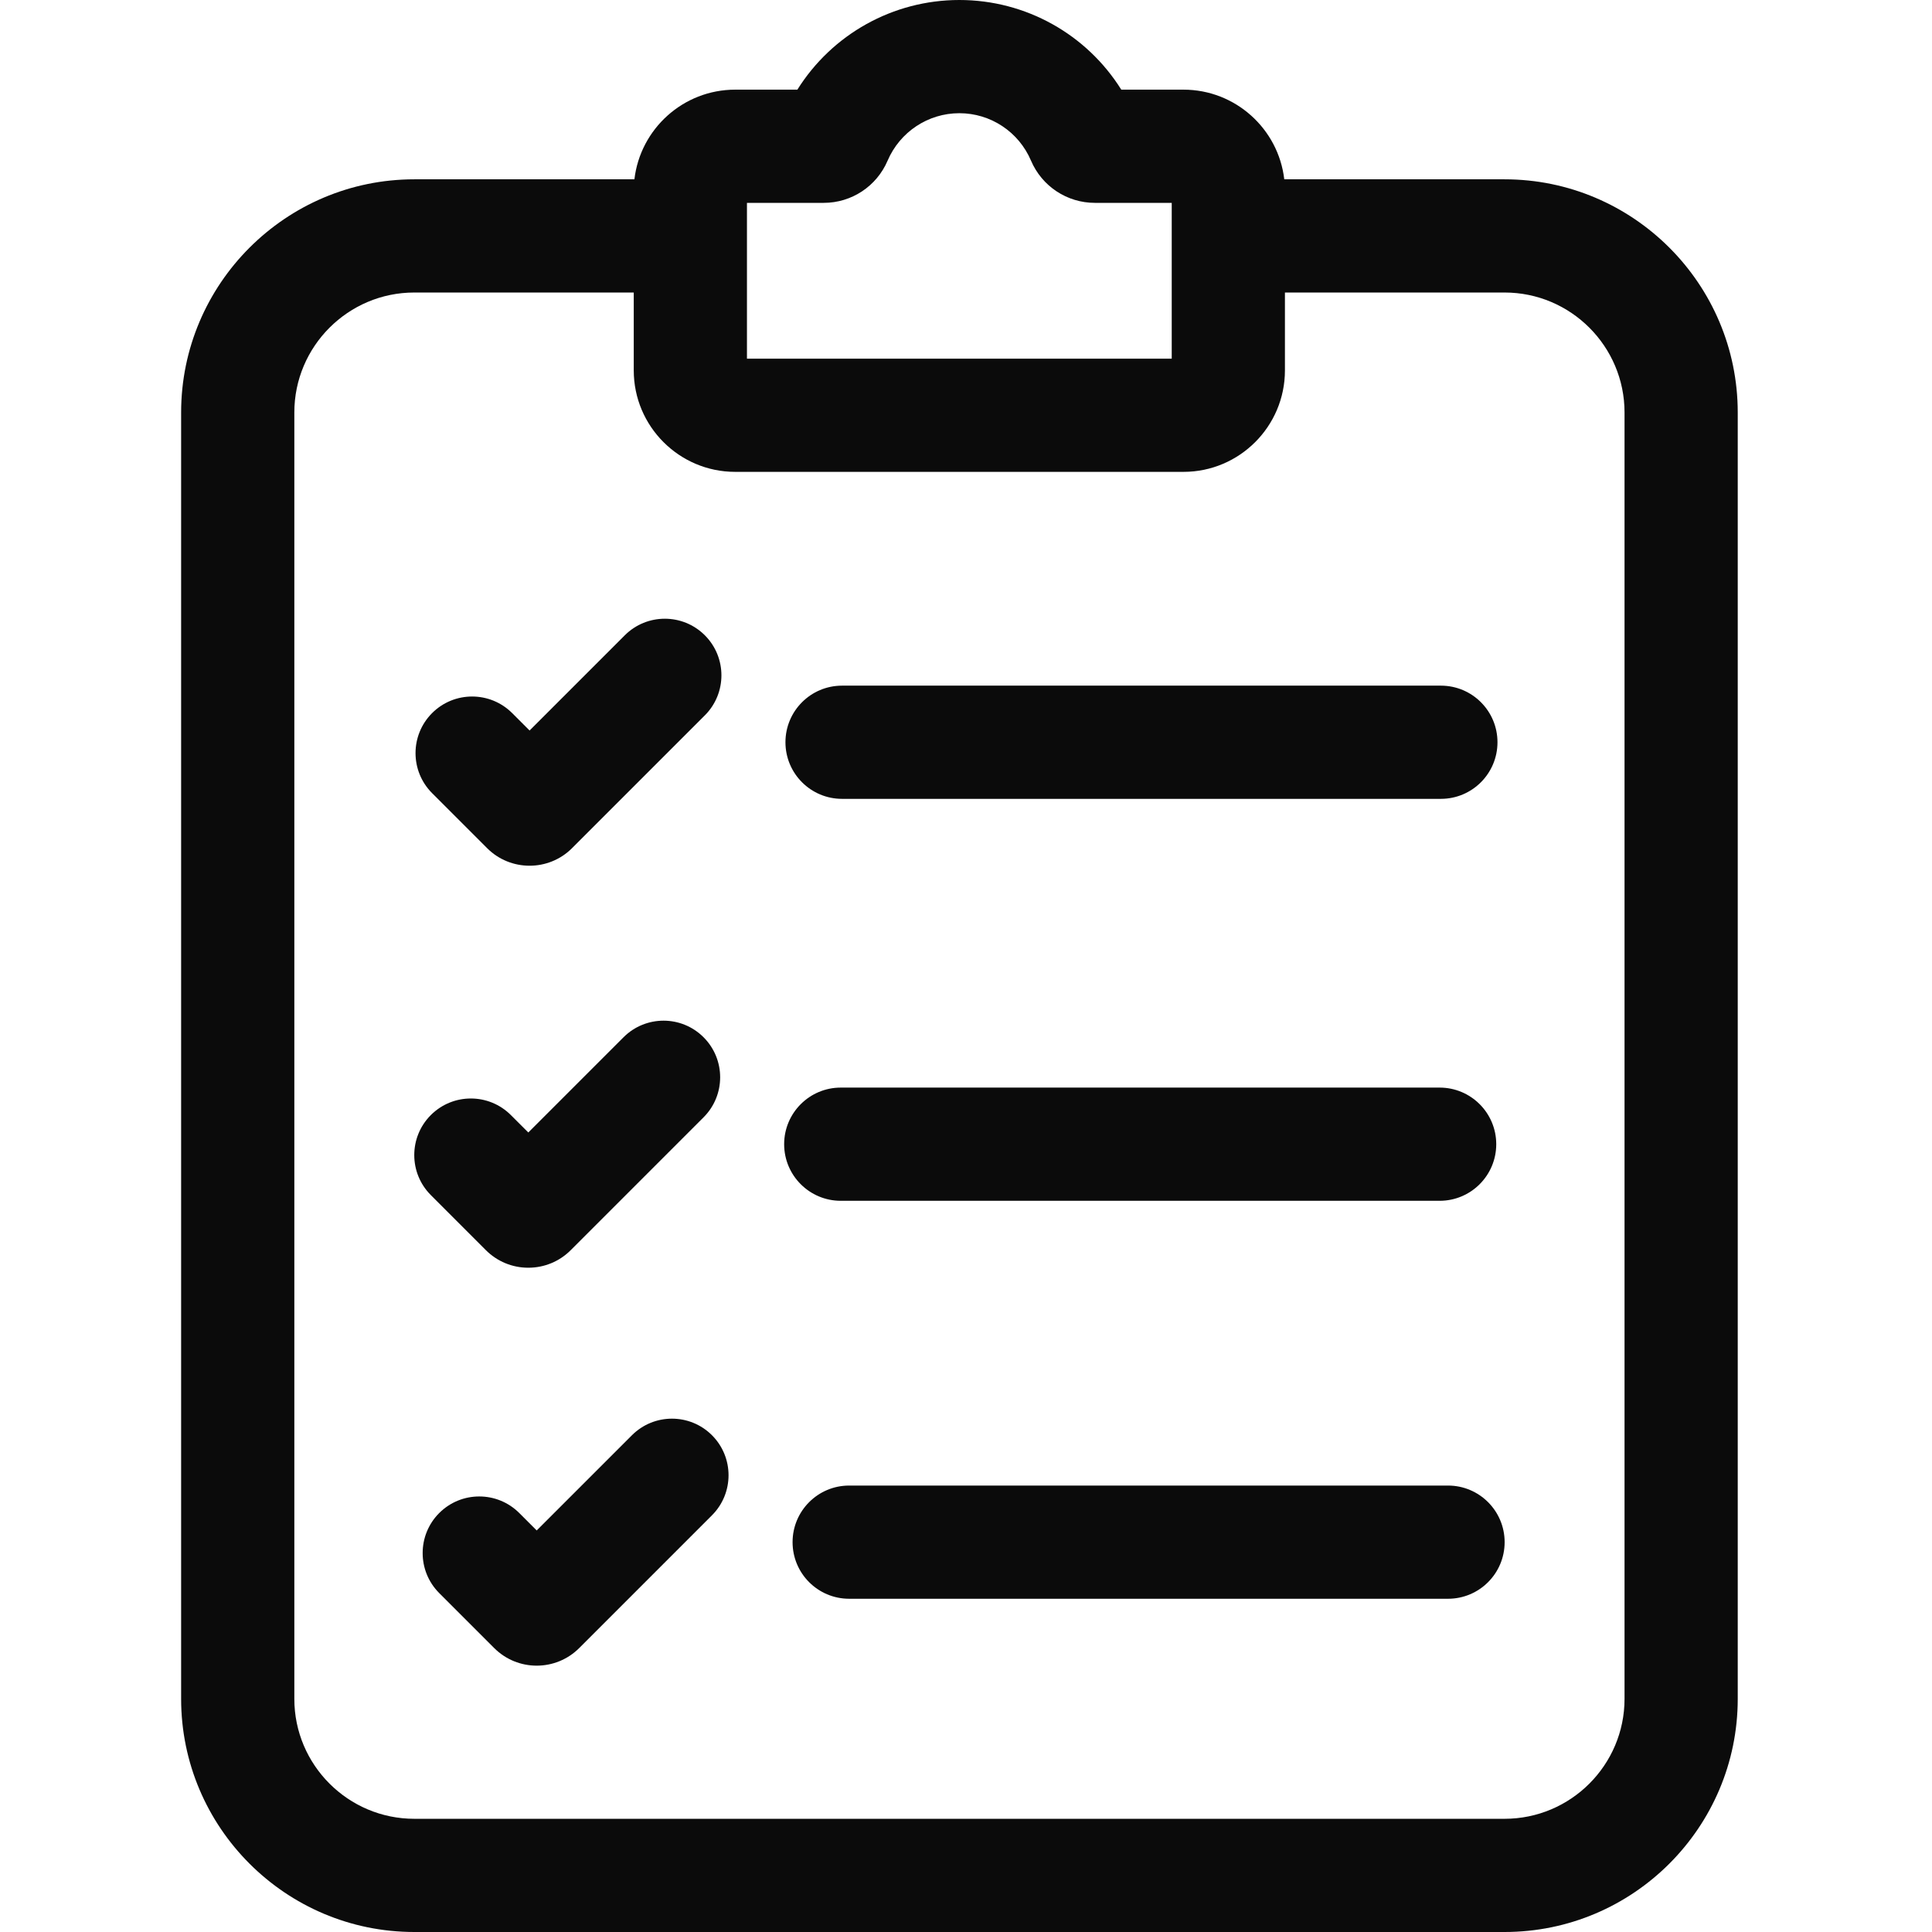 <svg width="64" height="64" viewBox="0 0 64 64" fill="none" xmlns="http://www.w3.org/2000/svg">
<path d="M27.894 26.463H47.731C48.767 26.463 49.606 25.623 49.606 24.588C49.606 23.552 48.767 22.713 47.731 22.713H27.894C26.858 22.713 26.019 23.552 26.019 24.588C26.019 25.623 26.858 26.463 27.894 26.463Z" fill="#0B0B0B"/>
<path d="M17.543 28.678C17.034 28.678 16.525 28.485 16.137 28.097L14.314 26.274C13.582 25.541 13.582 24.355 14.314 23.622C15.046 22.89 16.233 22.89 16.966 23.622L17.543 24.199L20.697 21.045C21.429 20.313 22.617 20.313 23.349 21.045C24.081 21.777 24.081 22.965 23.349 23.697L18.949 28.097C18.561 28.485 18.052 28.678 17.543 28.678Z" fill="#0B0B0B"/>
<path d="M27.851 39.778H47.69C48.725 39.778 49.565 38.938 49.565 37.903C49.565 36.868 48.725 36.028 47.69 36.028H27.851C26.816 36.028 25.976 36.868 25.976 37.903C25.976 38.938 26.816 39.778 27.851 39.778Z" fill="#0B0B0B"/>
<path d="M17.501 41.995C16.97 41.995 16.471 41.788 16.095 41.413L14.272 39.589C13.54 38.857 13.54 37.67 14.272 36.938C15.004 36.206 16.191 36.206 16.923 36.938L17.501 37.515L20.655 34.361C21.387 33.628 22.575 33.628 23.307 34.361C24.039 35.093 24.039 36.28 23.307 37.012L18.906 41.413C18.533 41.787 18.034 41.994 17.502 41.995H17.501Z" fill="#0B0B0B"/>
<path d="M47.968 49.211H28.13C27.094 49.211 26.255 50.051 26.255 51.086C26.255 52.122 27.094 52.961 28.13 52.961H47.968C49.003 52.961 49.843 52.122 49.843 51.086C49.843 50.051 49.003 49.211 47.968 49.211Z" fill="#0B0B0B"/>
<path d="M17.779 50.698L20.934 47.544C21.666 46.812 22.853 46.812 23.585 47.544C24.317 48.276 24.317 49.463 23.585 50.196L19.185 54.596C18.797 54.983 18.288 55.177 17.779 55.177C17.27 55.177 16.761 54.983 16.373 54.596L14.55 52.773C13.818 52.041 13.818 50.853 14.55 50.121C15.283 49.389 16.469 49.389 17.202 50.121L17.779 50.698Z" fill="#0B0B0B"/>
<path fill-rule="evenodd" clip-rule="evenodd" d="M49.841 5.94H42.543C42.349 4.271 40.926 2.97 39.205 2.97H37.144C35.998 1.139 33.985 0 31.78 0C29.576 0 27.561 1.139 26.414 2.97H24.354C22.633 2.97 21.21 4.271 21.016 5.94H13.724C9.465 5.94 6 9.406 6 13.665V56.276C6 60.535 9.465 64 13.724 64H49.841C54.1 64 57.565 60.535 57.565 56.276V13.665C57.565 9.405 54.101 5.94 49.841 5.94ZM24.744 6.72H27.286C28.209 6.72 29.039 6.172 29.402 5.324C29.811 4.368 30.745 3.75 31.78 3.75C32.815 3.75 33.747 4.367 34.153 5.321C34.516 6.171 35.347 6.72 36.27 6.72H38.815V11.881H24.744V6.72ZM53.815 56.276C53.815 58.467 52.033 60.25 49.841 60.25H13.724C11.533 60.25 9.75 58.467 9.75 56.276V13.665C9.75 11.473 11.533 9.69 13.724 9.69H20.994V12.271C20.994 14.123 22.501 15.631 24.354 15.631H39.205C41.058 15.631 42.565 14.123 42.565 12.271V9.69H49.841C52.033 9.69 53.815 11.473 53.815 13.665V56.276Z" fill="#0B0B0B"/>
</svg>
